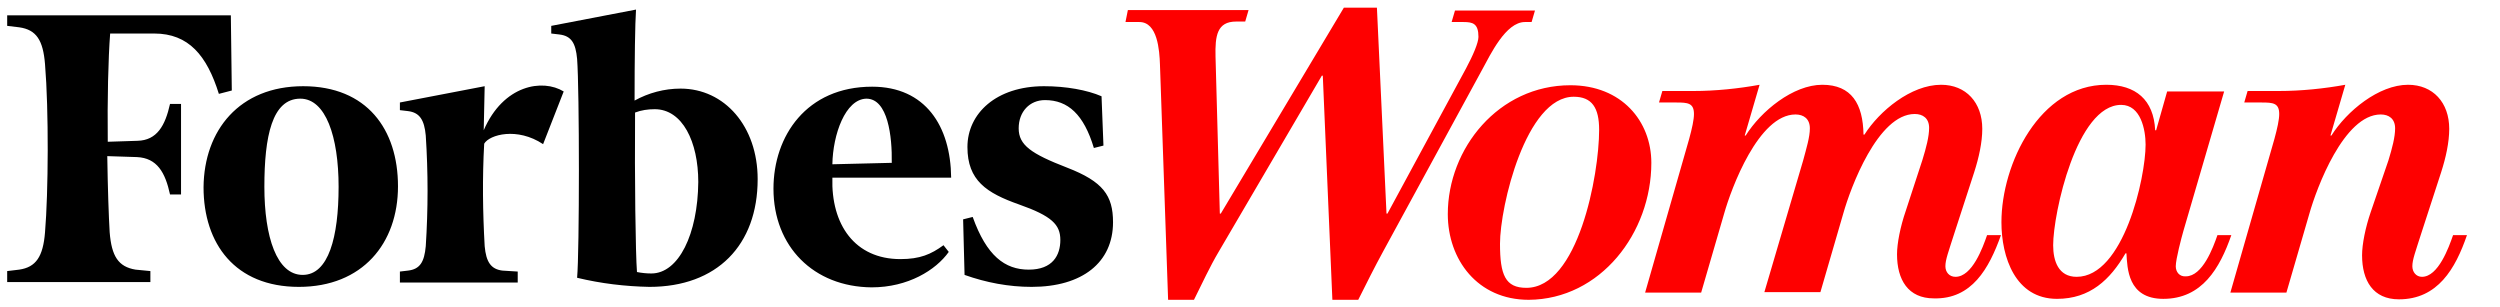 <?xml version="1.0" encoding="utf-8"?>
<!-- Generator: Adobe Illustrator 21.0.0, SVG Export Plug-In . SVG Version: 6.00 Build 0)  -->
<svg version="1.0" id="svg2985" xmlns="http://www.w3.org/2000/svg" xmlns:xlink="http://www.w3.org/1999/xlink" x="0px" y="0px"
	 viewBox="0 0 522 64" style="enable-background:new 0 0 522 64;" xml:space="preserve">
<style type="text/css">
	.st0{fill:#FE0000;}
</style>
<path d="M142.1,18.5c-3.4,0-6.7,0.9-9.6,2.5c0-8.6,0.1-16.1,0.3-19l-17.7,3.4V7l1.7,0.2c2.5,0.3,3.4,1.8,3.7,5.1
	c0.5,6.4,0.5,40.3,0,45.7c5,1.2,10,1.8,15.1,1.9c14.1,0,22.6-8.7,22.6-22.5C158.2,26.4,151.3,18.5,142.1,18.5z M136,57.1
	c-1,0-2-0.1-3-0.3c-0.3-3.8-0.5-19.5-0.4-33.3c1.3-0.5,2.7-0.7,4.1-0.7c5.8,0,9.1,6.8,9.1,15.2C145.7,48.9,141.7,57.1,136,57.1
	L136,57.1z M48.4,18.9l-2.7,0.7C43.2,11.6,39.4,7,32.2,7H23c-0.4,5.2-0.6,13.7-0.5,22.6l6.2-0.2c4.1-0.1,5.8-3.2,6.8-7.7h2.3v18.9
	h-2.3c-1-4.6-2.7-7.6-6.9-7.8l-6.2-0.2c0.1,6.8,0.3,12.5,0.5,15.9c0.4,5,1.8,7.2,5.4,7.8l3.1,0.3v2.3H1.5v-2.3L4,56.3
	c3.5-0.5,5-2.7,5.4-7.8c0.7-8.3,0.8-25.5,0-35.1C9,8.4,7.6,6.2,4,5.7L1.5,5.4V3.2h46.7L48.4,18.9z M63.3,18c13.3,0,19.8,9,19.8,20.9
	s-7.4,21-20.7,21s-19.9-9-19.9-20.8C42.6,27.2,50,18,63.3,18z M62.7,20.6c-5.9,0-7.5,7.9-7.5,18.4s2.6,18.4,8,18.4s7.5-7.9,7.5-18.4
	S68,20.6,62.7,20.6L62.7,20.6z M161.5,39.4c0-11,6.9-21.3,20.6-21.3c11.1,0,16.4,8.2,16.5,19h-24.8c-0.3,9.8,4.7,17,14.2,17
	c4.1,0,6.4-1,9-2.9l1.1,1.4c-2.7,3.8-8.5,7.4-16.1,7.4C169.9,59.9,161.5,51.5,161.5,39.4z M173.8,34.3l12.4-0.3
	c0.1-5.5-0.8-13.4-5.3-13.4C176.5,20.7,173.9,28.1,173.8,34.3L173.8,34.3z M230.4,30.4l-2,0.5c-2.1-7-5.4-10-10.2-10
	c-3.2,0-5.5,2.4-5.5,5.9s2.6,5.3,10.1,8.2s9.6,5.8,9.6,11.4c0,8.4-6.4,13.5-17,13.5c-4.8,0-9.5-0.9-14-2.5l-0.3-11.6l2-0.5
	c2.9,8.1,6.7,11,11.7,11s6.6-3,6.6-6.2s-1.8-5-8.6-7.4s-10.8-5-10.8-12S208,18,218,18c4.6,0,9,0.8,12,2.1L230.4,30.4z M113.4,30.1
	c-5.4-3.6-11.2-2-12.3-0.1c-0.4,7.1-0.3,14.3,0.1,21.4c0.3,3.3,1.3,4.8,3.7,5.1l3.2,0.2V59H83.5v-2.3l1.7-0.2
	c2.5-0.3,3.4-1.8,3.7-5.1c0.5-7.7,0.5-15.4,0-23.1c-0.3-3.3-1.3-4.8-3.7-5.1L83.5,23v-1.6l17.7-3.4l-0.2,9.2
	c4.1-9.5,12.3-10.8,16.7-8.1L113.4,30.1z"/>
<path class="st0" d="M319.8,4.6l0.7-2.4h-16.7l-0.7,2.4h2.5c1.9,0,3.1,0.3,3.1,3.1c0,1.2-1.1,3.8-2.6,6.6l-16.4,30.3h-0.2l-2-43
	h-6.9l-25.7,43h-0.2l-0.9-32.8c-0.1-4.3,0.3-7.3,4.3-7.3h1.9l0.7-2.4h-25.2L235,4.6h2.9c3.8,0,4.2,5.9,4.3,8.9l1.7,49.1h5.4
	c1.7-3.4,3.3-6.9,5.2-10.1l21.5-36.7h0.2l2,46.8h5.4c1.7-3.4,3.4-6.8,5.2-10.1l20.7-38c1.7-3.1,4.9-9.9,8.9-9.9H319.8z M333.9,27.1
	c0,9.5-4.4,33-15.2,33c-4.4,0-5.5-2.7-5.5-9.2c0-7.8,5.4-30.7,15.4-30.7C332.4,20.2,333.9,22.5,333.9,27.1 M344.8,34
	c0-8.7-6.2-16.2-16.9-16.2c-15,0-25.6,13.2-25.6,26.9c0,9.5,6.2,17.9,16.9,17.9C334.2,62.5,344.8,48.6,344.8,34 M417.8,49.1h-2.9
	c-0.9,2.6-3.1,8.7-6.6,8.7c-1.3,0-2.1-1-2.1-2.2c0-1.4,0.6-2.9,2-7.3l4-12.3c1-3.1,1.7-6.3,1.7-9.1c0-5.5-3.4-9.2-8.6-9.2
	c-6.3,0-12.9,5.5-16,10.4h-0.2c-0.1-6.4-2.5-10.4-8.6-10.4c-6.1,0-12.8,5.5-16,10.6h-0.2l3.1-10.6c-4.4,0.8-9.2,1.3-13.8,1.3h-6.5
	l-0.7,2.4h3.6c2.4,0,3.7,0.1,3.7,2.4c0,1.2-0.4,3-1,5.2l-9.2,32.1h11.7l4.8-16.5c1.5-5.3,7.2-20.7,14.9-20.7c1.7,0,3,0.9,3,2.9
	c0,1.8-0.7,4.1-1.4,6.7l-8.1,27.5h11.7l4.8-16.5c1.5-5.3,7.2-20.7,14.9-20.7c1.7,0,3,0.9,3,2.9c0,1.8-0.6,4.1-1.4,6.7l-3.5,10.7
	c-1.1,3.2-1.8,6.7-1.8,9c0,5.3,2.3,9.2,7.7,9.2C411.7,62.5,415.3,56.1,417.8,49.1 M448,30.2c0,6.9-4.6,27.6-14.4,27.6
	c-3.8,0-4.9-3.3-4.9-6.6c0-6.6,4.9-29.3,14.2-29.3C447,21.9,448,27.1,448,30.2 M454.3,55.6c0-1.5,1.2-6,1.6-7.4l8.5-29.1h-11.9
	l-2.3,8.1h-0.2c-0.3-6.4-4.1-9.5-10.2-9.5c-13.9,0-21.9,16.5-21.9,28.7c0,7.3,2.9,16,11.6,16c6.9,0,11.1-4,14.3-9.5h0.2
	c0.2,3,0.2,9.5,7.7,9.5c8.1,0,11.8-6.4,14.2-13.3h-2.9c-0.9,2.6-3.1,8.6-6.6,8.6C455.1,57.8,454.3,56.8,454.3,55.6 M503.7,55.6
	c0-1.4,0.6-2.9,2-7.3l4-12.3c1-3.1,1.7-6.3,1.7-9.1c0-5.5-3.4-9.2-8.6-9.2c-6.1,0-12.8,5.5-16,10.6h-0.2l3.1-10.6
	c-4.4,0.8-9.2,1.3-13.9,1.3h-6.5l-0.7,2.4h3.6c2.4,0,3.7,0.1,3.7,2.4c0,1.2-0.4,3-1,5.2l-9.2,32.1h11.7l4.8-16.5
	c1.5-5.3,7.2-20.7,14.9-20.7c1.7,0,3,0.9,3,2.9c0,1.8-0.6,4.1-1.4,6.7L495,44.3c-1.1,3.2-1.8,6.7-1.8,9c0,5.3,2.3,9.2,7.7,9.2
	c8.1,0,11.8-6.4,14.2-13.4h-2.9c-0.9,2.6-3.1,8.7-6.5,8.7C504.5,57.8,503.7,56.8,503.7,55.6"/>
</svg>
